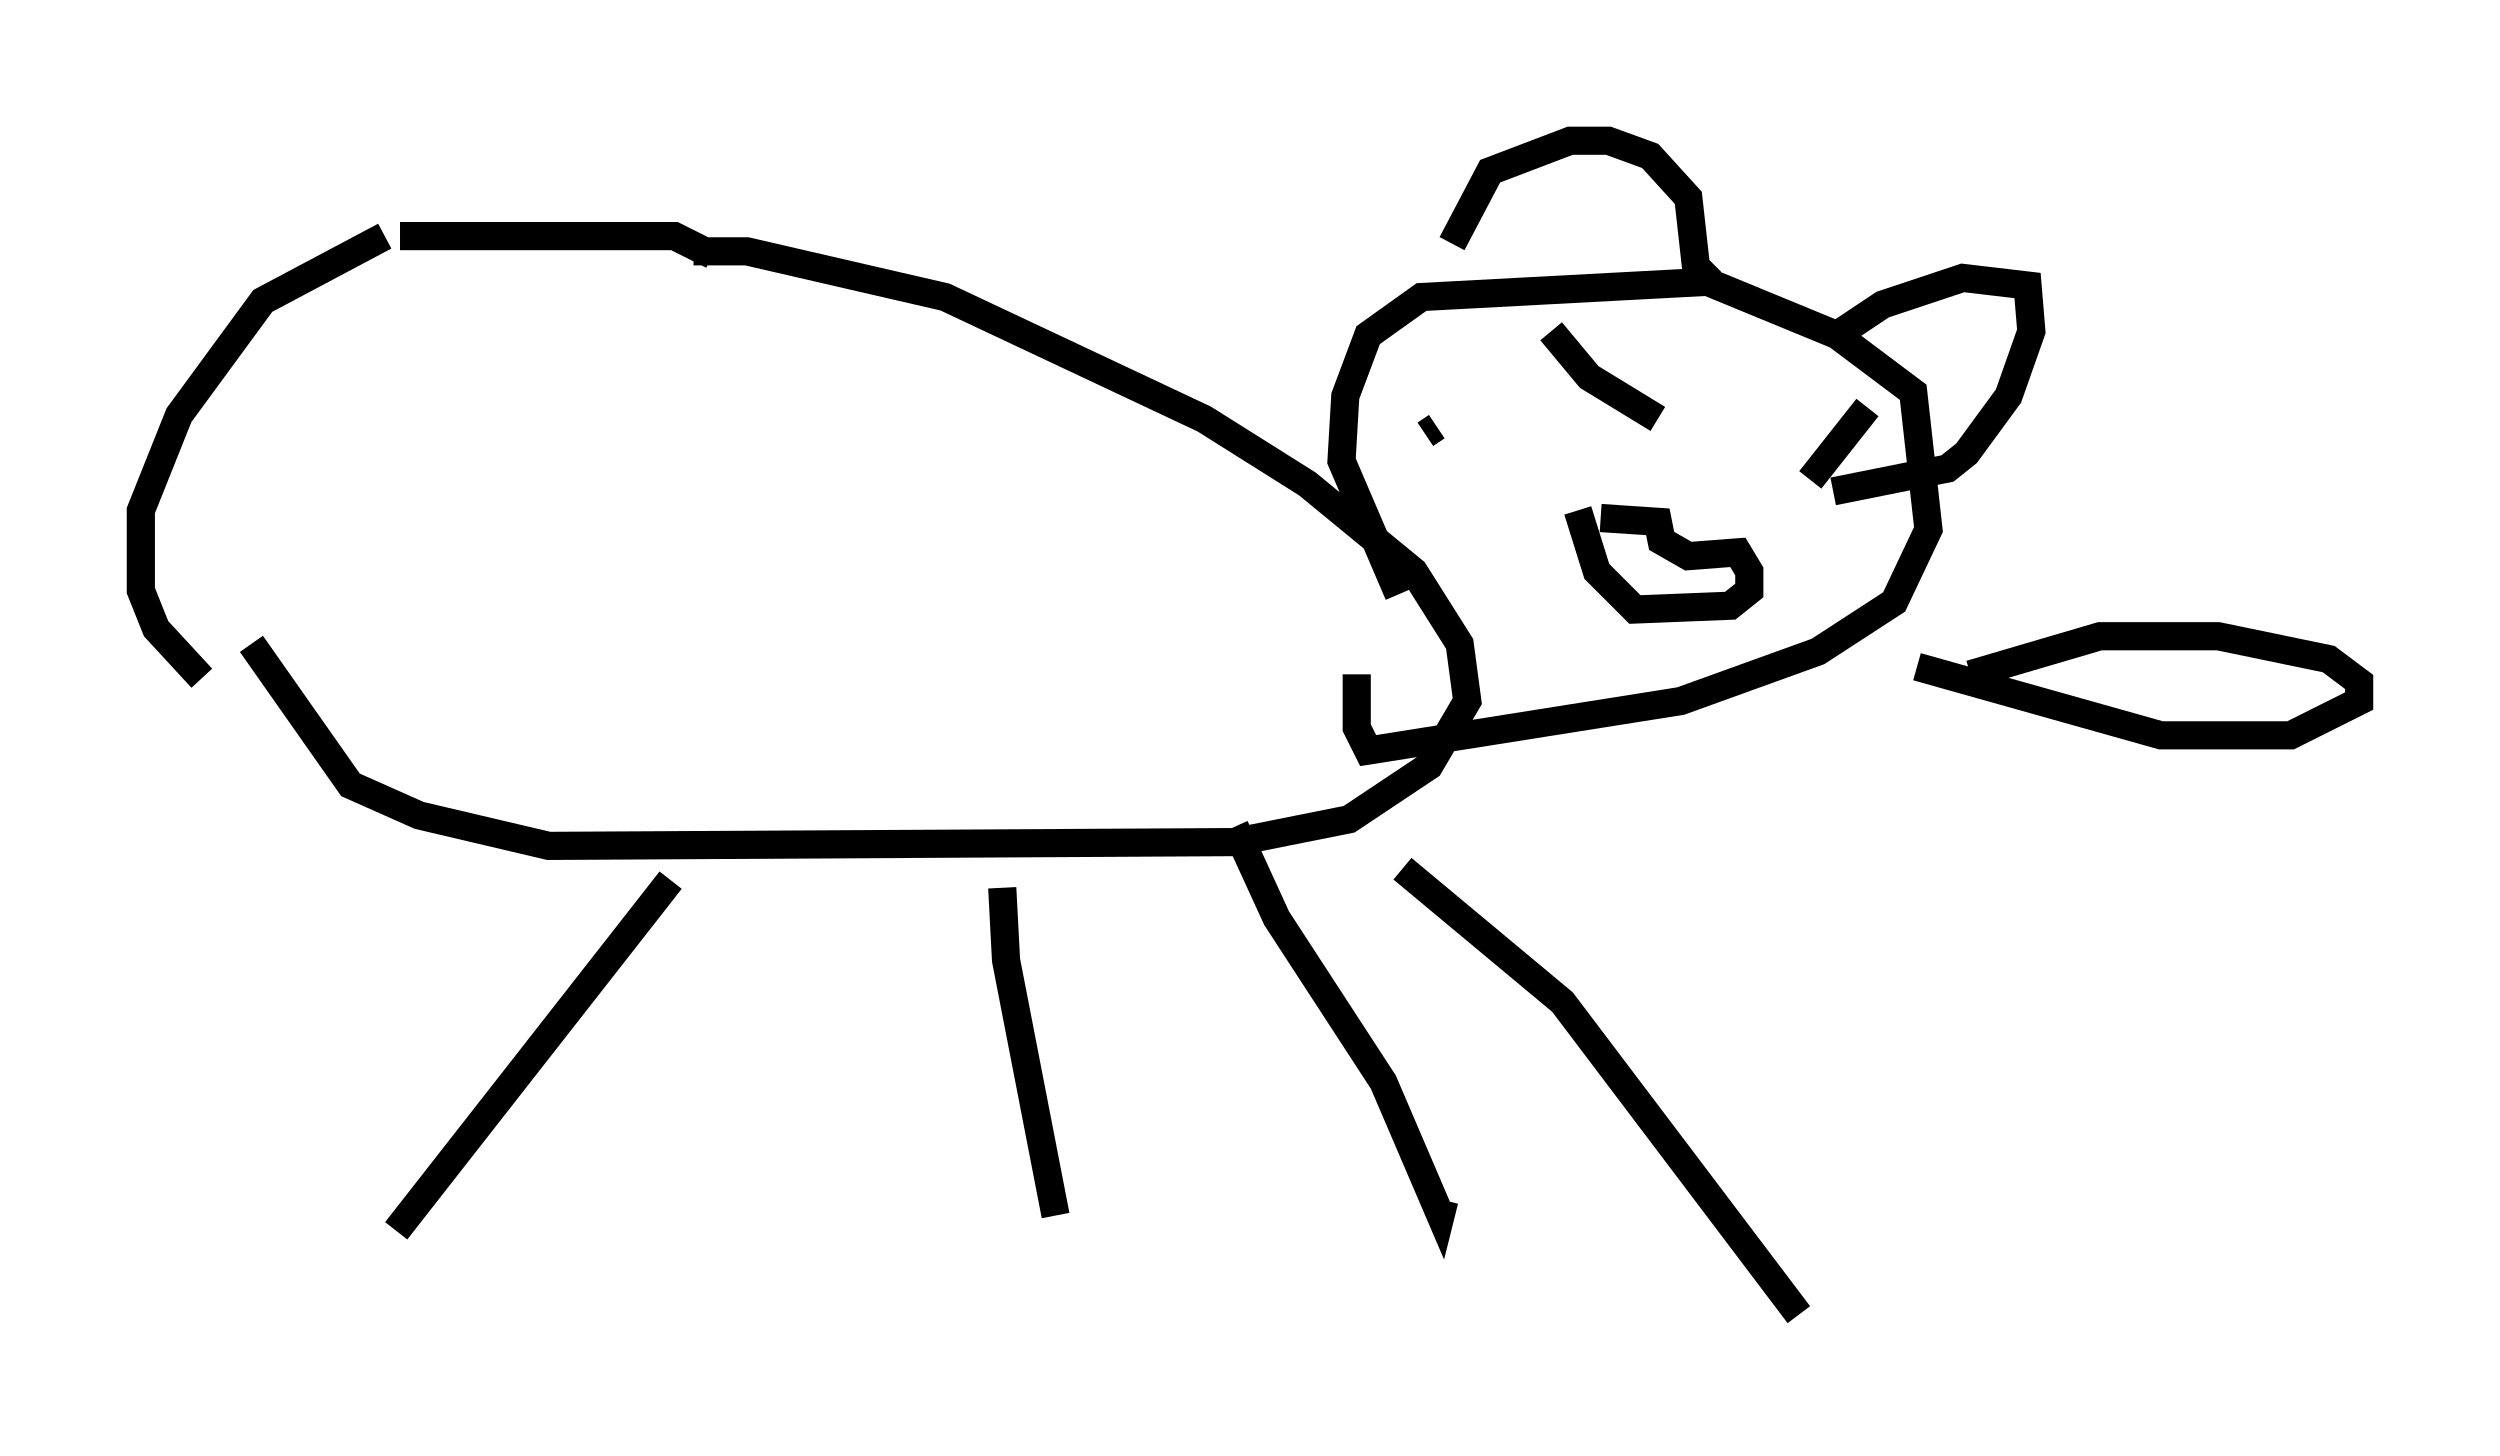 <?xml version="1.0" encoding="utf-8" ?>
<svg baseProfile="full" height="51.677" version="1.1" width="88.754" xmlns="http://www.w3.org/2000/svg" xmlns:ev="http://www.w3.org/2001/xml-events" xmlns:xlink="http://www.w3.org/1999/xlink"><defs /><rect fill="white" height="51.677" width="88.754" x="0" y="0" /><path d="M25.568, 11.089 m-0.271, -2.03 l-1.353, -0.677 -9.743, 0.0 m-0.541, 0.0 l-4.33, 2.3 -2.977, 4.059 l-1.353, 3.383 0.0, 2.842 l0.541, 1.353 1.624, 1.759 m43.843, -8.931 l-0.406, 0.271 m-25.981, -6.495 l1.894, 0.0 7.036, 1.624 l9.202, 4.33 3.654, 2.3 l3.789, 3.112 1.624, 2.571 l0.271, 2.03 -1.353, 2.3 l-2.842, 1.894 -4.059, 0.812 l-24.357, 0.135 -4.601, -1.083 l-2.436, -1.083 -3.518, -5.007 m40.73, -1.759 l-2.03, -4.736 0.135, -2.3 l0.812, -2.165 1.894, -1.353 l10.149, -0.541 4.601, 1.894 l2.706, 2.03 0.541, 4.871 l-1.218, 2.571 -2.706, 1.759 l-4.871, 1.759 -11.096, 1.759 l-0.406, -0.812 0.0, -1.894 m3.383, -15.291 l1.353, -2.571 2.842, -1.083 l1.353, 0.0 1.488, 0.541 l1.353, 1.488 0.271, 2.436 l0.541, 0.541 m4.465, 1.894 l1.624, -1.083 2.842, -0.947 l2.3, 0.271 0.135, 1.624 l-0.812, 2.3 -1.488, 2.03 l-0.677, 0.541 -4.059, 0.812 m-10.013, -5.683 l1.353, 1.624 2.436, 1.488 m7.442, -0.406 l-2.03, 2.571 m-7.442, 1.353 l2.03, 0.135 0.135, 0.677 l0.947, 0.541 1.759, -0.135 l0.406, 0.677 0.0, 0.677 l-0.677, 0.541 -3.383, 0.135 l-1.353, -1.353 -0.677, -2.165 m-32.205, 13.126 l-9.743, 12.449 m21.245, -9.202 l0.0, 0.0 m0.271, -2.977 l0.135, 2.571 1.759, 9.066 m6.36, -13.802 l1.488, 3.248 3.789, 5.819 l2.03, 4.736 0.135, -0.541 m-1.488, -11.773 l5.683, 4.736 8.39, 11.096 m6.089, -22.733 l4.601, -1.353 4.195, 0.0 l3.924, 0.812 1.083, 0.812 l0.0, 0.677 -2.436, 1.218 l-4.601, 0.0 -8.66, -2.436 " fill="none" stroke="black" stroke-width="1" /></svg>